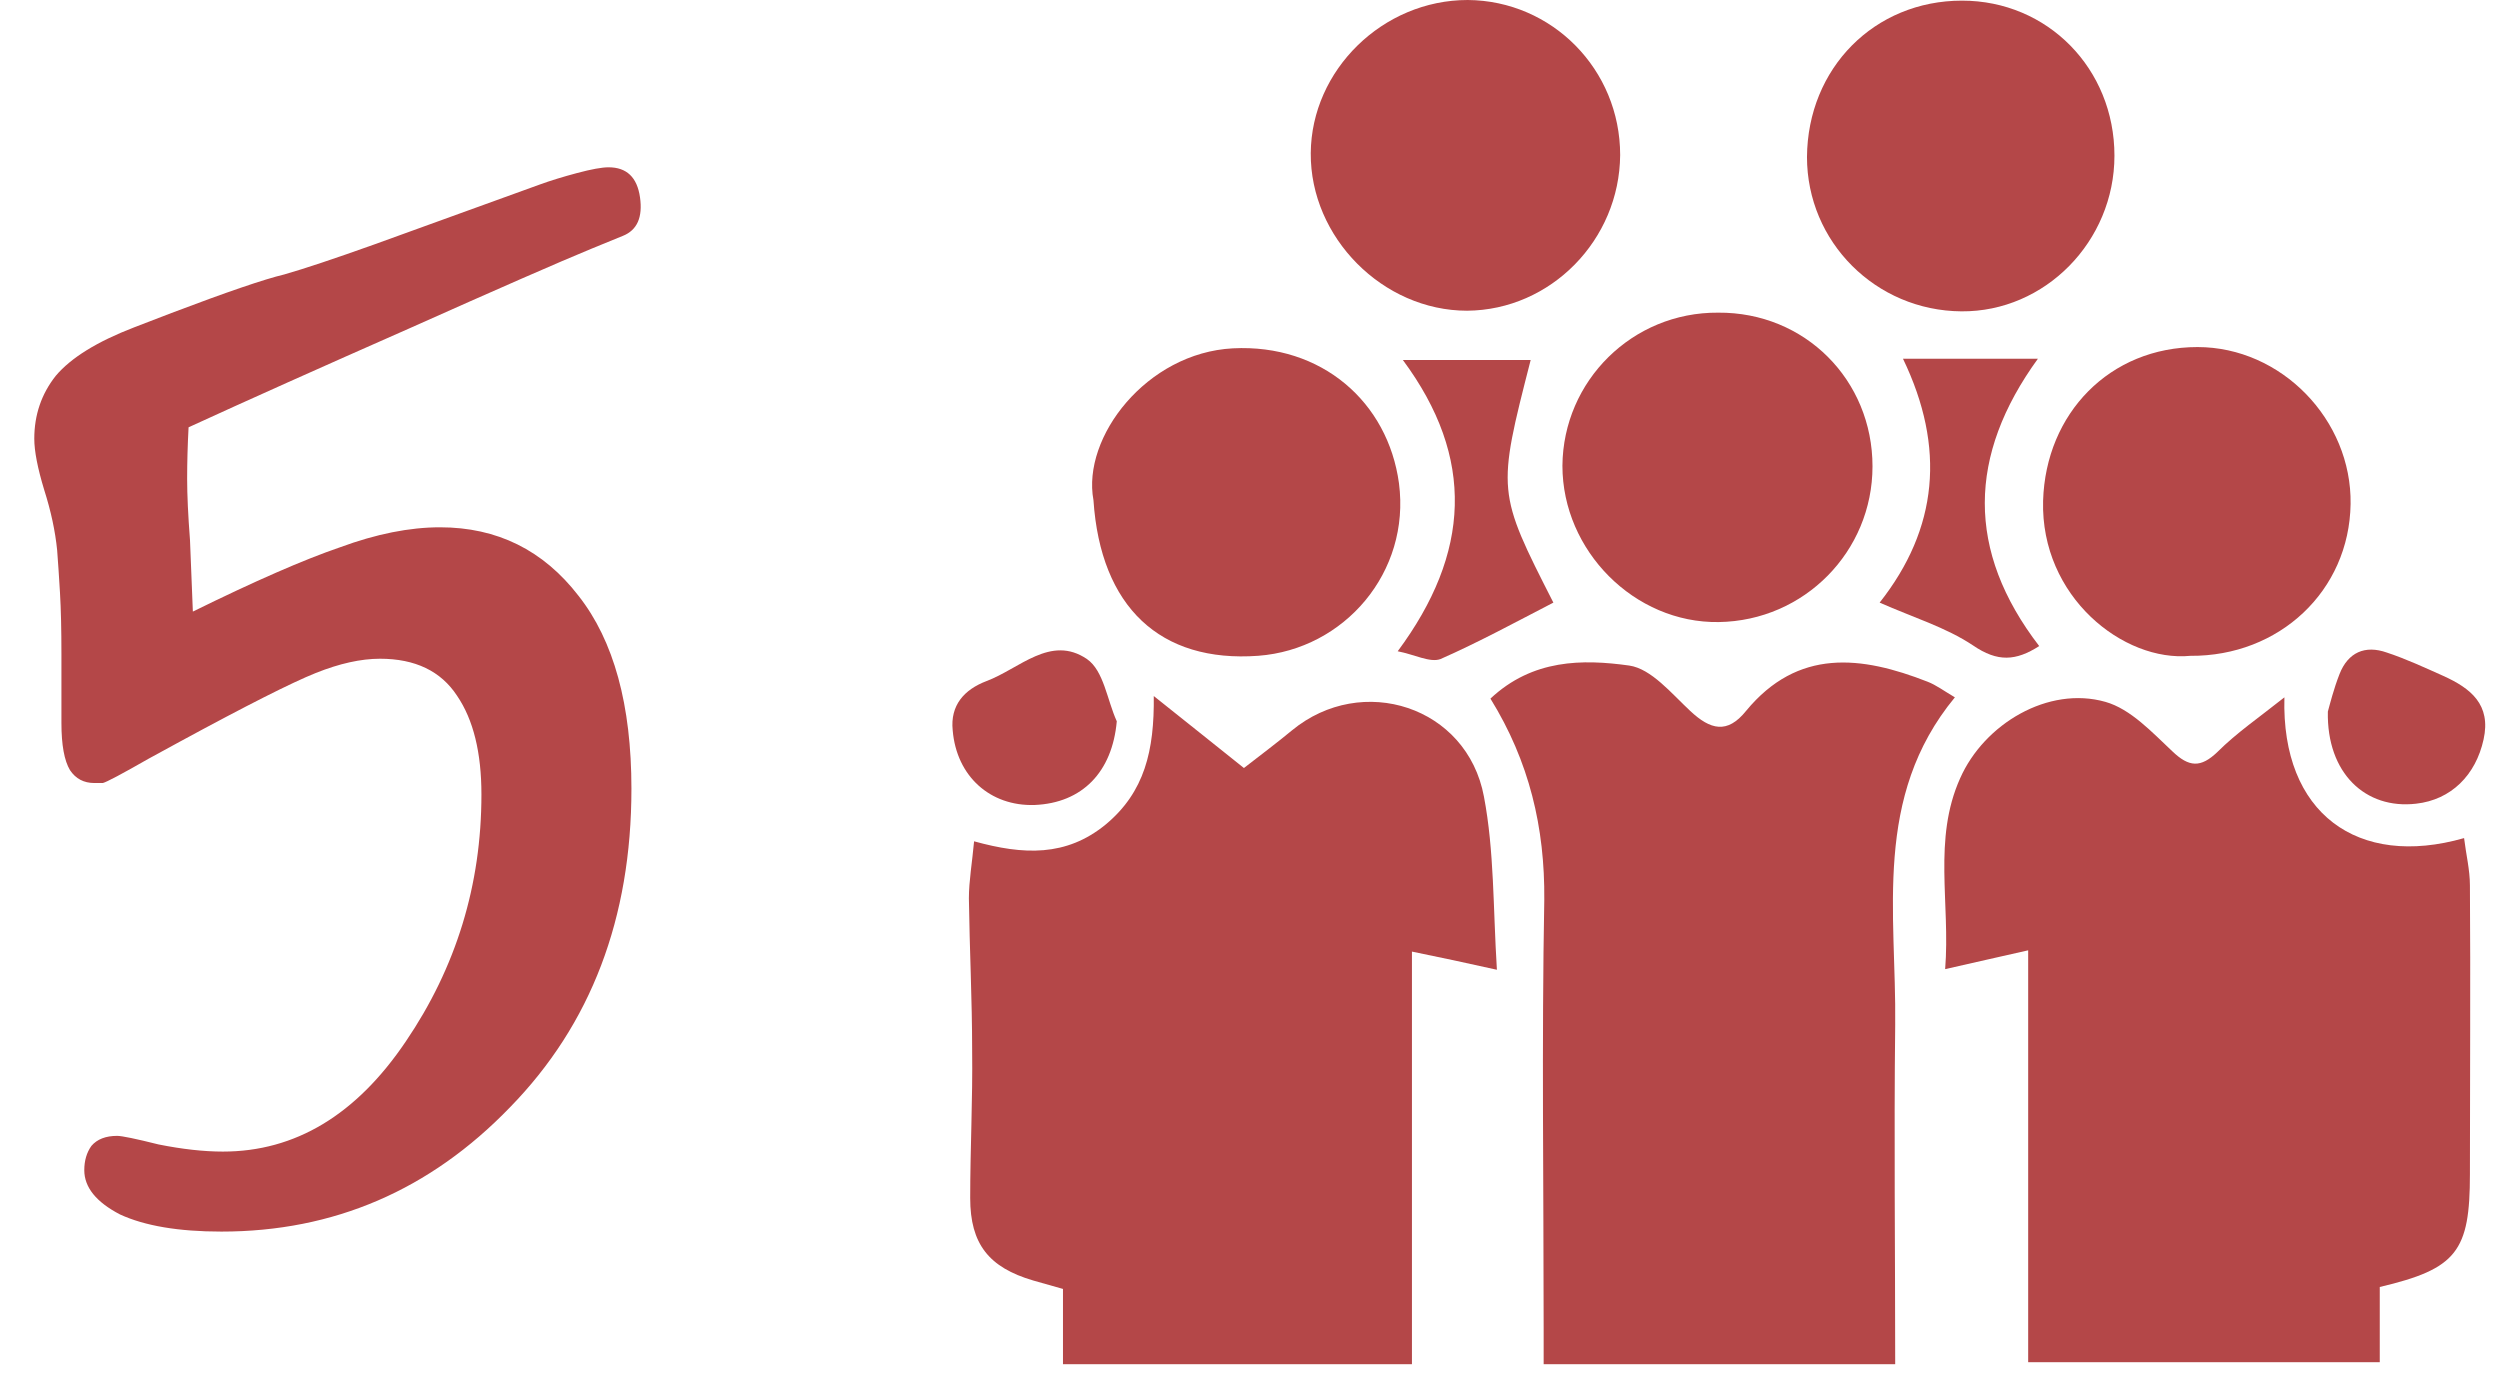 <svg width="63" height="35" viewBox="0 0 63 35" fill="none" xmlns="http://www.w3.org/2000/svg">
<path d="M57.567 17.573C57.486 20.499 59.414 21.888 62.095 21.12C62.144 21.528 62.242 21.921 62.242 22.313C62.259 24.732 62.242 27.168 62.242 29.587C62.242 31.532 61.915 31.974 59.97 32.432C59.97 33.02 59.97 33.641 59.97 34.328C56.995 34.328 54.102 34.328 51.11 34.328C51.11 30.895 51.11 27.479 51.11 23.948C50.375 24.111 49.754 24.258 49.018 24.422C49.149 22.754 48.707 21.152 49.394 19.616C49.999 18.243 51.617 17.278 53.056 17.687C53.693 17.867 54.233 18.455 54.739 18.929C55.164 19.338 55.459 19.354 55.883 18.946C56.358 18.472 56.93 18.079 57.567 17.573Z" fill="#B44748"/>
<path d="M31.347 19.354C31.789 19.011 32.181 18.717 32.557 18.406C34.322 16.951 36.971 17.801 37.395 20.073C37.657 21.447 37.624 22.869 37.722 24.438C36.921 24.258 36.3 24.128 35.581 23.98C35.581 27.479 35.581 30.911 35.581 34.377C32.622 34.377 29.745 34.377 26.787 34.377C26.787 33.739 26.787 33.118 26.787 32.481C26.492 32.399 26.263 32.334 26.035 32.268C24.923 31.941 24.449 31.353 24.449 30.192C24.449 28.95 24.514 27.707 24.498 26.465C24.498 25.19 24.433 23.915 24.416 22.64C24.416 22.199 24.498 21.741 24.547 21.201C25.789 21.545 26.868 21.594 27.865 20.776C28.846 19.959 29.091 18.913 29.075 17.54C29.892 18.194 30.595 18.75 31.347 19.354Z" fill="#B44748"/>
<path d="M37.559 17.605C38.622 16.608 39.88 16.608 41.057 16.772C41.613 16.853 42.12 17.474 42.594 17.916C43.101 18.39 43.526 18.504 44 17.916C45.307 16.33 46.909 16.526 48.577 17.18C48.789 17.262 48.985 17.409 49.263 17.573C47.187 20.09 47.792 23.016 47.759 25.828C47.727 28.656 47.759 31.5 47.759 34.377C44.752 34.377 41.891 34.377 38.9 34.377C38.9 34.05 38.9 33.756 38.9 33.462C38.9 29.865 38.85 26.269 38.916 22.673C38.932 20.858 38.54 19.191 37.559 17.605Z" fill="#B44748"/>
<path d="M40.828 3.907C40.812 6.048 39.079 7.814 36.971 7.83C34.846 7.83 33.015 5.983 33.031 3.858C33.047 1.765 34.846 0 36.987 0C39.112 0.016 40.828 1.749 40.828 3.907Z" fill="#B44748"/>
<path d="M47.187 11.753C47.187 13.895 45.471 15.644 43.313 15.676C41.188 15.709 39.373 13.878 39.373 11.737C39.39 9.595 41.139 7.863 43.297 7.879C45.487 7.863 47.187 9.579 47.187 11.753Z" fill="#B44748"/>
<path d="M49.443 0.016C51.601 0.016 53.284 1.733 53.284 3.923C53.284 6.081 51.535 7.863 49.427 7.846C47.269 7.83 45.536 6.097 45.536 3.956C45.553 1.716 47.236 0.016 49.443 0.016Z" fill="#B44748"/>
<path d="M27.555 12.603C27.261 11.017 28.895 8.892 31.069 8.778C33.309 8.664 34.976 10.135 35.254 12.178C35.548 14.418 33.881 16.363 31.707 16.526C29.238 16.706 27.735 15.3 27.555 12.603Z" fill="#B44748"/>
<path d="M55.197 16.527C53.513 16.69 51.421 15.039 51.486 12.62C51.552 10.413 53.17 8.746 55.377 8.746C57.486 8.746 59.267 10.576 59.235 12.701C59.202 14.892 57.437 16.543 55.197 16.527Z" fill="#B44748"/>
<path d="M47.367 15.186C48.838 13.322 49.034 11.279 47.955 9.04C49.132 9.04 50.195 9.04 51.355 9.04C49.59 11.475 49.541 13.878 51.388 16.281C50.8 16.657 50.342 16.69 49.721 16.265C49.034 15.807 48.217 15.562 47.367 15.186Z" fill="#B44748"/>
<path d="M35.222 16.412C37.053 13.944 37.183 11.541 35.352 9.072C36.497 9.072 37.527 9.072 38.573 9.072C37.723 12.391 37.723 12.391 39.145 15.186C38.197 15.676 37.265 16.183 36.301 16.608C36.039 16.706 35.647 16.494 35.222 16.412Z" fill="#B44748"/>
<path d="M28.143 18.177C28.029 19.452 27.277 20.237 26.067 20.286C24.956 20.319 24.106 19.567 24.008 18.406C23.942 17.769 24.302 17.376 24.858 17.164C25.691 16.853 26.476 15.987 27.391 16.608C27.816 16.902 27.898 17.638 28.143 18.177Z" fill="#B44748"/>
<path d="M58.662 17.932C58.712 17.752 58.809 17.36 58.957 16.984C59.169 16.445 59.594 16.248 60.15 16.445C60.64 16.608 61.098 16.821 61.572 17.033C62.259 17.344 62.782 17.753 62.586 18.635C62.389 19.534 61.768 20.155 60.886 20.253C59.611 20.401 58.63 19.485 58.662 17.932Z" fill="#B44748"/>
<path d="M9.432 6.16L13.608 4.648C13.872 4.552 14.184 4.456 14.544 4.36C14.904 4.264 15.168 4.216 15.336 4.216C15.792 4.216 16.056 4.468 16.128 4.972C16.2 5.476 16.056 5.8 15.696 5.944L14.904 6.268C14.088 6.604 12.552 7.276 10.296 8.284C8.064 9.268 6.216 10.096 4.752 10.768C4.728 11.224 4.716 11.656 4.716 12.064C4.716 12.472 4.74 12.988 4.788 13.612L4.86 15.412C6.42 14.644 7.656 14.104 8.568 13.792C9.48 13.456 10.32 13.288 11.088 13.288C12.528 13.288 13.692 13.864 14.58 15.016C15.468 16.144 15.912 17.764 15.912 19.876C15.912 23.14 14.892 25.816 12.852 27.904C10.836 29.992 8.412 31.036 5.58 31.036C4.5 31.036 3.648 30.892 3.024 30.604C2.424 30.292 2.124 29.92 2.124 29.488C2.124 29.248 2.184 29.044 2.304 28.876C2.448 28.708 2.664 28.624 2.952 28.624C3.072 28.624 3.42 28.696 3.996 28.84C4.596 28.96 5.136 29.02 5.616 29.02C7.44 29.02 8.976 28.096 10.224 26.248C11.496 24.376 12.132 22.3 12.132 20.02C12.132 18.964 11.928 18.136 11.52 17.536C11.112 16.912 10.464 16.6 9.576 16.6C9.096 16.6 8.556 16.72 7.956 16.96C7.356 17.2 6.216 17.776 4.536 18.688L3.744 19.12C3.072 19.504 2.688 19.708 2.592 19.732C2.52 19.732 2.448 19.732 2.376 19.732C2.112 19.732 1.908 19.624 1.764 19.408C1.62 19.168 1.548 18.772 1.548 18.22V16.492C1.548 15.868 1.536 15.352 1.512 14.944C1.488 14.536 1.464 14.176 1.44 13.864C1.392 13.384 1.284 12.88 1.116 12.352C0.948 11.8 0.864 11.368 0.864 11.056C0.864 10.456 1.044 9.928 1.404 9.472C1.788 9.016 2.448 8.608 3.384 8.248L4.32 7.888C5.712 7.36 6.66 7.036 7.164 6.916C7.668 6.772 8.424 6.52 9.432 6.16Z" fill="#B44748"/>
</svg>
